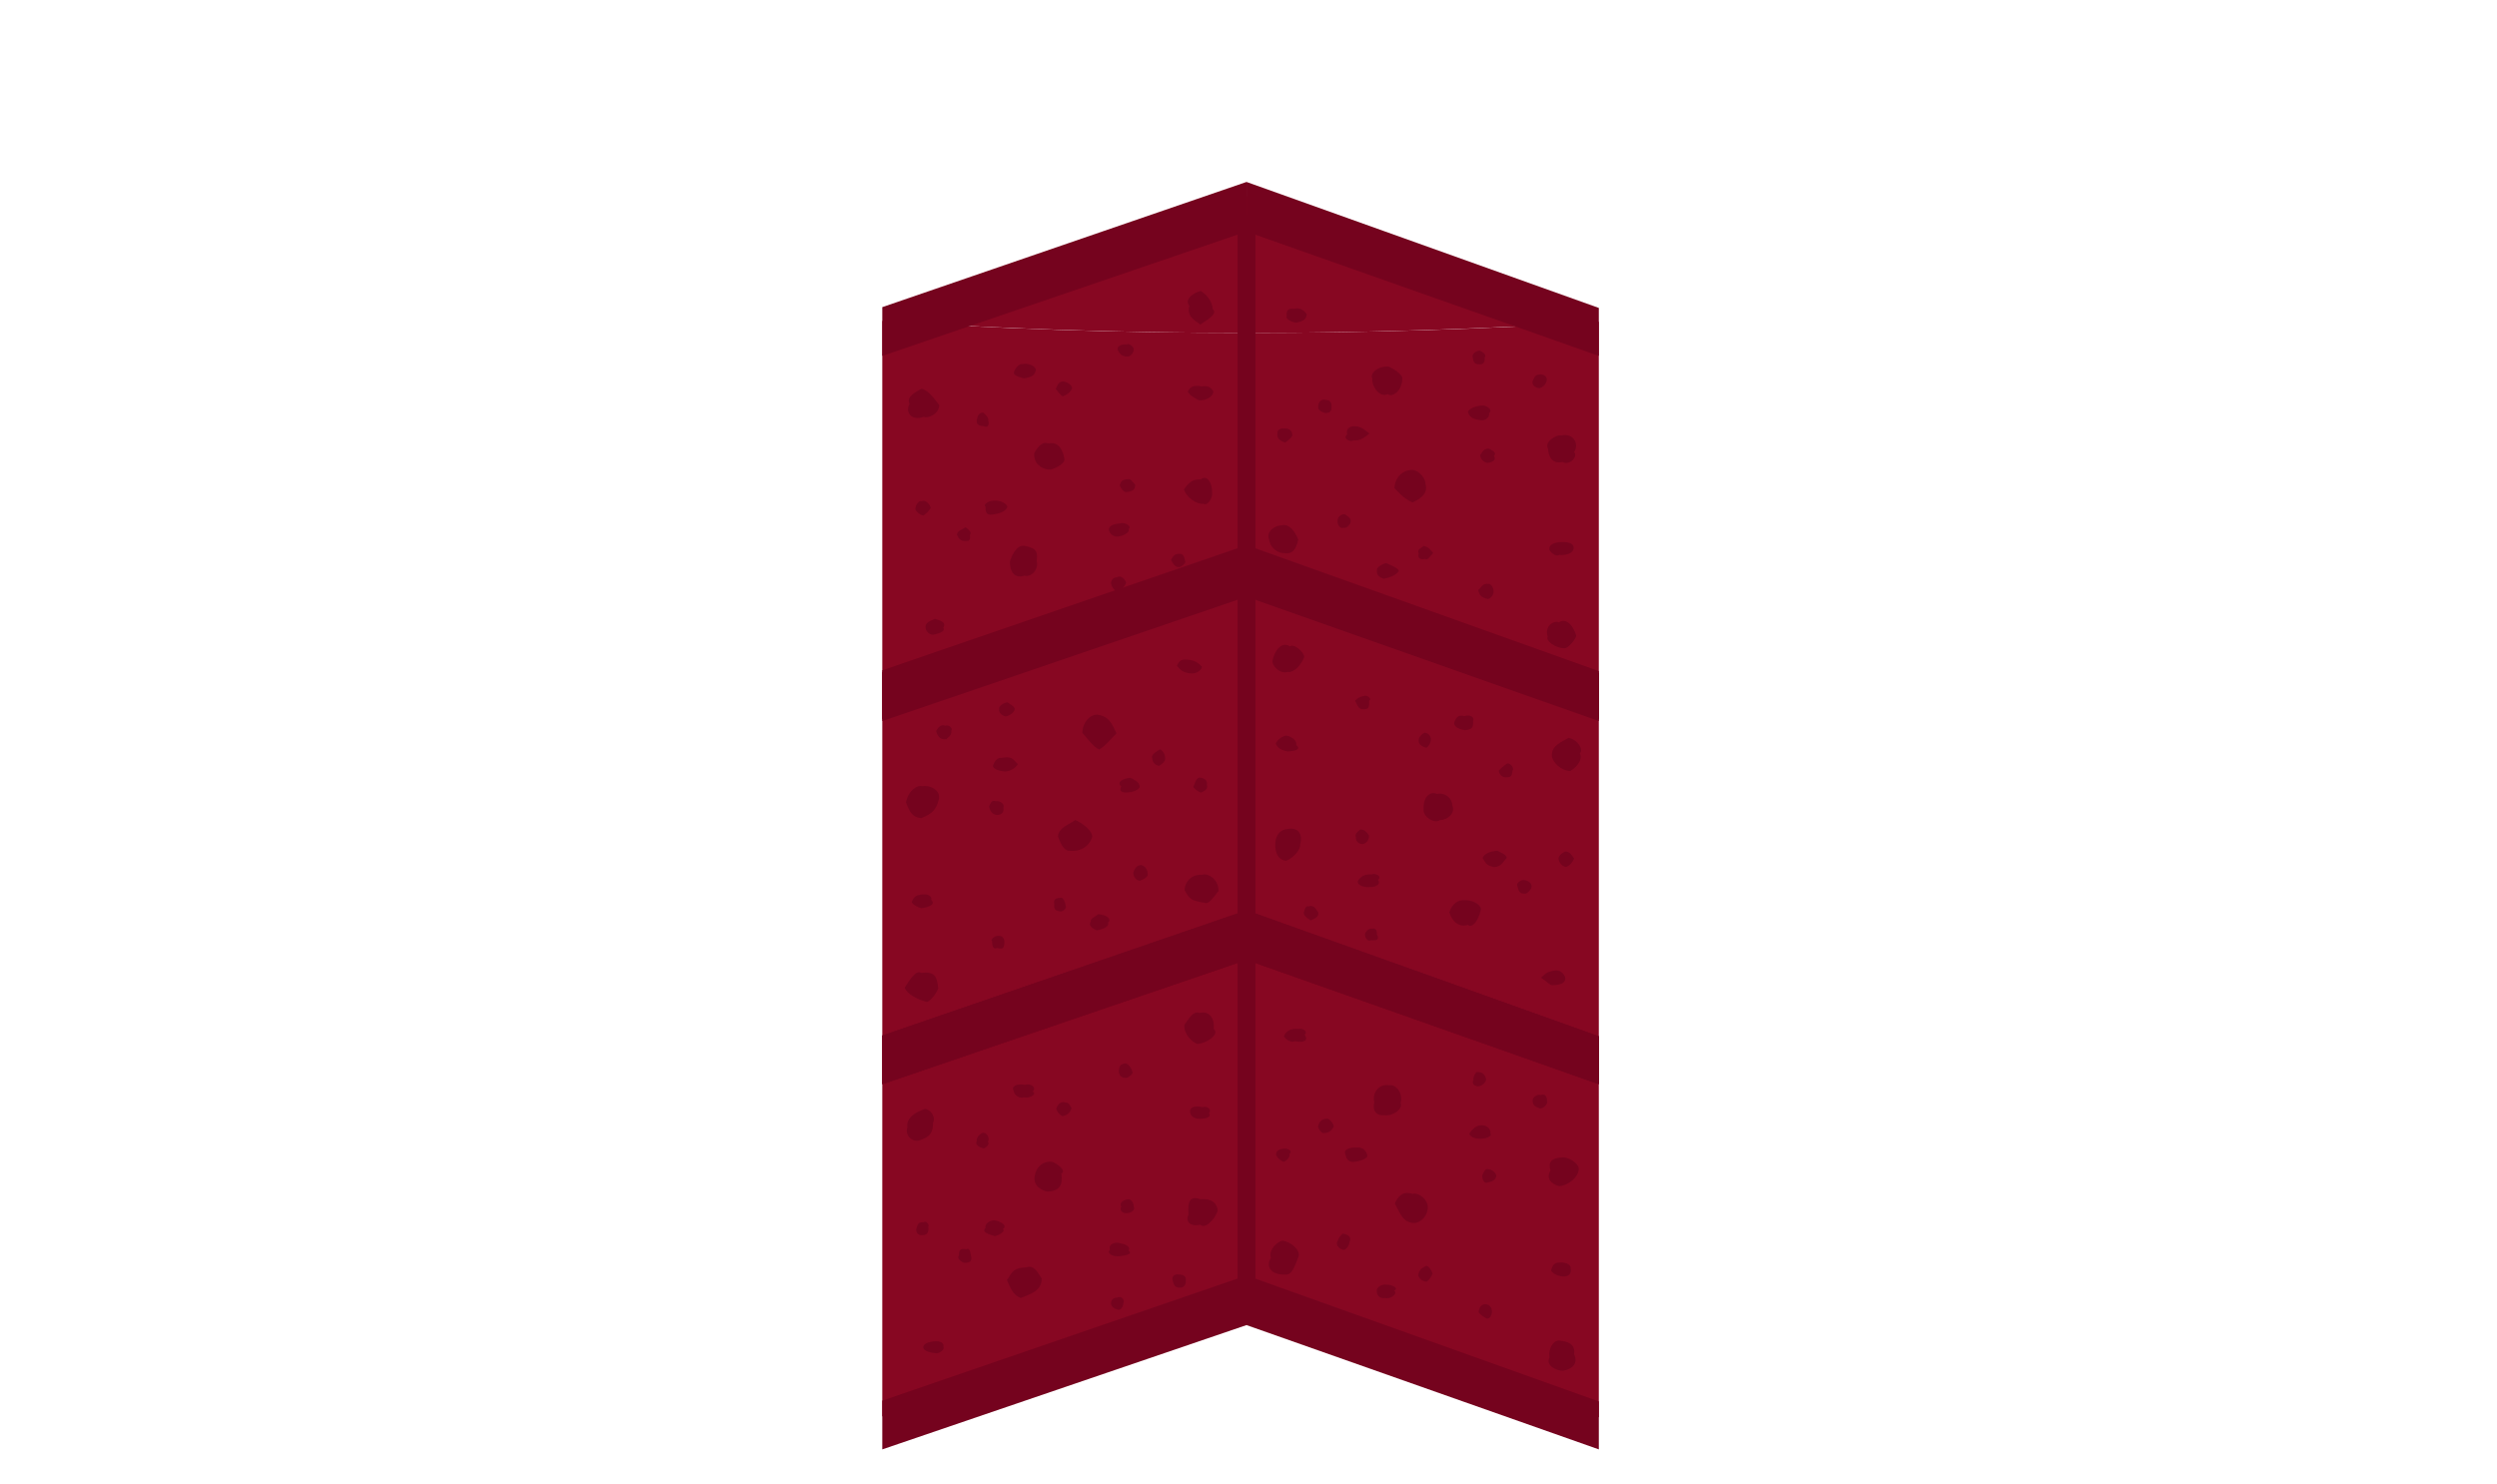 <svg xmlns="http://www.w3.org/2000/svg" viewBox="0 0 1258 748"><g id="Layer_2" data-name="Layer 2"><g id="Layer_2-2" data-name="Layer 2"><path d="M628,98.68l177.5,63.48a2827.81,2827.81,0,0,1-361-.4Z" style="fill:#870722"/><path d="M628,167.73c-65.35,0-127.45-2.14-183.5-6v385h0v167L628,650.68l177.5,63.48v-167h0v-385C751,165.74,691,167.73,628,167.73Z" style="fill:#870722"/><line x1="628" y1="108.26" x2="628" y2="667.26" style="fill:none;stroke:#75031e;stroke-miterlimit:10;stroke-width:9px"/><path d="M536.21,231c.72,2.53-4.33,4.86-6.67,5.61-3.32.24-8.87-2-8.5-8.2,1.22-2.5,3.89-6.22,6.83-5C531.91,222.65,535,224.44,536.21,231Z" style="fill:#75031e"/><path d="M611,155.82c2.66,2.09-2.46,5.22-6.3,7.7-2.91-2.34-6.86-3.89-5.52-9.45-2.94-3.66,3.23-7,5.79-7.43C607.45,148.07,610.73,151.55,611,155.82Z" style="fill:#75031e"/><path d="M473.18,204.12C473,209,467,211,465.36,210c-5.61,2.21-9.55-1.73-7.17-6.55-1.68-3.64,3.09-5.85,6.14-7.61C467.47,196.83,469.66,199.36,473.18,204.12Z" style="fill:#75031e"/><path d="M610.67,248.56c.29,2-2.07,6.56-4.4,5.3-3.54.35-8.63-3.37-9.8-7.28,3-4.1,4.69-5.13,8.43-5C608.09,238.9,610.88,243.39,610.67,248.56Z" style="fill:#75031e"/><path d="M522.27,282.75c1.19,3.62-2.33,8.35-6.28,7.32-4.94,1.62-7.17-2-7.24-7,.94-3.18,3.35-8.48,7.26-8.06C521.15,276.06,523.19,277.13,522.27,282.75Z" style="fill:#75031e"/><path d="M571.93,244.15c0,2.52-1.16,3.5-4.43,3.77-.59.26-2.13-.53-3.38-3.29.59-2.37,1.64-3.13,4.19-3.17C569.74,241,570.6,243.12,571.93,244.15Z" style="fill:#75031e"/><path d="M567.34,293.55c-.89,2.67-2.4,3.41-5.24,4.36-.29-.62-2.24-1.82-2.38-4.37.23-1.2,1.32-2.81,3-2.64C564.54,289.7,566.58,291.51,567.34,293.55Z" style="fill:#75031e"/><path d="M540.12,195.76c-1.4,2.49-2.33,2.85-4.61,3.91-1.18-.32-2.42-2.33-3.62-3.68,1-2.15,1.46-3.77,4-3.82C538.38,192.93,540.07,194,540.12,195.76Z" style="fill:#75031e"/><path d="M497.88,212.12c.77,1.76-.43,3.72-2.2,2.62-2-.16-4.05-.44-3.53-3.23.22-1.82,1.11-3.82,3.27-3.59C496.35,208.84,498.29,210.44,497.88,212.12Z" style="fill:#75031e"/><path d="M488.62,269.58c.37,2.17-.19,3.14-1.75,3-3.1.31-4-1.44-4.77-3.16.16-2.05,2.65-2.5,4.36-3.75C487.67,266.58,489.86,268.26,488.62,269.58Z" style="fill:#75031e"/><path d="M468.84,256a11.76,11.76,0,0,1-3.69,3.78c-2.22-.47-4.08-2.74-4-3.3.38-3.23,2.57-4.43,3.09-3.89C466.12,251.59,468.57,254,468.84,256Z" style="fill:#75031e"/><path d="M571.19,176.25c-.18,1.89-2,3.66-3.3,3.41-2.63-.06-3.84-1.32-4.82-3.46-.43-1.75,2-3,4.64-2.63C568.18,172.79,571.2,174.24,571.19,176.25Z" style="fill:#75031e"/><path d="M597.2,283.36c-.46.8-2.12,2.42-3.33,2.4-1.52.07-2.75-1.31-3.91-3.56.87-1.43,1.34-3.4,4.67-3.12C596.32,279.2,596.78,281,597.2,283.36Z" style="fill:#75031e"/><path d="M507.5,255.16c-.23,2.36-4.08,3.79-7.75,4.12-2.91.53-3.38-1.87-3.23-3.93-1.58-1.24,2.12-3.34,4.56-3.09C503.81,252.12,506.64,253.38,507.5,255.16Z" style="fill:#75031e"/><path d="M521.89,186.25c-.45,2.88-2,3.77-6.13,4.39-4-1.08-5.89-1.94-4.54-4,.28-1.12,2.45-3.59,3.68-3.15C517.79,182.69,521.58,184.41,521.89,186.25Z" style="fill:#75031e"/><path d="M475.24,316.28c1.23,1.87-2.19,3-5.28,3.58a4.06,4.06,0,0,1-3.67-4.23c.3-2.24,2.64-2.79,4.66-3.8C473.72,312.59,476.92,313.6,475.24,316.28Z" style="fill:#75031e"/><path d="M611.27,197.1c0,3.13-4.28,4.86-7.28,4.6-1.43-.79-5-2.62-5.57-4.44,1-1.7,2.12-3.59,7-2.56C609.35,194,610.54,196.08,611.27,197.1Z" style="fill:#75031e"/><path d="M568.64,266.44c.63,1.94-2.79,3.67-5.56,3.92a4.21,4.21,0,0,1-4.34-3c-.57-2.56,2.82-3.41,5.64-3.61C566.77,262.89,570.44,265.42,568.64,266.44Z" style="fill:#75031e"/><path d="M718.18,244c.19-2-2.36-6.72-6.51-7.21-3.6-.2-8.78,2.48-9.14,9.18,2.2,2.09,4.08,4.91,9.12,7.21C713.56,252.23,719.93,249.48,718.18,244Z" style="fill:#75031e"/><path d="M794.12,320.34c-1.33-4.74-4.91-9.4-8.88-6.67-.9-1.13-7.49.56-5.5,7.28-1.16,1.66,3.62,5.68,8.36,5.68C789.79,326.92,793.7,322.49,794.12,320.34Z" style="fill:#75031e"/><path d="M654.05,271.86c-2.35-5.77-5.4-7.94-8.54-7.13-2.29,0-7.93,2.35-6.07,7.4a8,8,0,0,0,7.63,6.6C651.58,279.33,653.09,276.25,654.05,271.86Z" style="fill:#75031e"/><path d="M793.05,227.8c2.75-4.19-.53-9.89-6.52-8.36-1.78-.71-8.76,3-6.64,6.61.22,3.41,1.72,8,7.27,6.72C791,234.82,795.13,229.87,793.05,227.8Z" style="fill:#75031e"/><path d="M706.48,190.69c.25-2.21-5.87-5.74-7.09-6-6.12-.15-9.31,4.08-8,5.94-.42,4.29,3.8,9.9,7.78,7.94C701.24,200.48,706.52,197,706.48,190.69Z" style="fill:#75031e"/><path d="M752.63,229.58c1.68-1.28-.79-2.81-2.72-3.57-2.68.29-2.9,1.66-4.21,3.23a4.4,4.4,0,0,0,3.74,4C751.4,233,754.16,232.1,752.63,229.58Z" style="fill:#75031e"/><path d="M748,180.1c1.18-1.84-1.74-3-2.43-3.45-2,.19-4.4,1.71-3.53,3.83.34,1.86.63,3.1,3.38,3.08C747.36,183.73,748.27,182.23,748,180.1Z" style="fill:#75031e"/><path d="M722.05,278.69c-1-1.3-2.36-3.24-4.86-3.6-.62.82-3.59,1.71-2.42,3.7-.7,2.26.63,3.53,3.36,2.82C719.23,282.57,720.6,280.06,722.05,278.69Z" style="fill:#75031e"/><path d="M680.4,263.23c.64-2.17-1.87-3.29-2.8-4.11a3.42,3.42,0,0,0-3.72,3c-.26,2,1.15,4.58,3,3.76C678.11,266.38,680.06,264.73,680.4,263.23Z" style="fill:#75031e"/><path d="M670.81,204.69c.11-1.35-.31-3.14-3-3.22-2.34-.65-4,1.56-3.67,4-.39.93,2.82,3.15,4.67,2.54C670.33,207.94,671,206.4,670.81,204.69Z" style="fill:#75031e"/><path d="M651.06,219.29c0-2.94-2.43-3.54-4.19-3.39-1-.28-3.6.47-3.3,2.48-.5,2.58,1.68,4,3.94,4.57C648.38,222.38,651.26,220.22,651.06,219.29Z" style="fill:#75031e"/><path d="M752.43,297.79c.13-1.77-1.51-3.8-2.61-3.59-3.05-.38-3.5,2-5.11,3.1.67,2.82,1.71,3.82,5,4.56C750.37,301.75,752.8,300.08,752.43,297.79Z" style="fill:#75031e"/><path d="M779.3,191.17c-.21-1.82-1.46-2.21-2.78-2.56-3.12.17-3.23,1-4.4,3.51-.49,2.06,1.84,3.37,3.53,3.47A5,5,0,0,0,779.3,191.17Z" style="fill:#75031e"/><path d="M689.93,218.42c-1.68-1.09-3.87-3.66-7.45-3.65-3-.15-4.5,1.92-3.74,4.08-2.64,2.35,1.84,4.09,3.26,3C685.23,222.29,687.51,220.34,689.93,218.42Z" style="fill:#75031e"/><path d="M704.67,287.87c.22-1.7-4.76-3.29-6.22-4.14-2.68.56-5.1,2.52-4.72,3.43-.34,2.76,1,3.42,3.31,4.5C700.25,291,703.05,290,704.67,287.87Z" style="fill:#75031e"/><path d="M658.4,158.46c-1.07-1.68-3.23-3.86-6.42-2.85-3.11-.34-4.06.82-3.7,3.84-.77.67,1.35,2.64,4.76,3.15C657.15,161.72,657.88,160.81,658.4,158.46Z" style="fill:#75031e"/><path d="M792.76,276.62c.34-2.29-1.34-3.66-6.42-3.48-3.5.19-6.2,1.33-5.75,4.05.84,1.14,3.15,3.56,5,2.42C788.62,280,792.37,278.85,792.76,276.62Z" style="fill:#75031e"/><path d="M750.2,208.33c2.36-2.66-2.47-4.05-2.9-4-4.69.12-7.22,1.92-7.76,3.17.68,2.81,2.64,3.81,7.08,4.28C749.22,211.79,750.55,209.55,750.2,208.33Z" style="fill:#75031e"/><path d="M534.71,591.41c.71,5.09-.29,8.66-6.94,9-2.95-.42-7.42-2.93-6.47-7.81.69-4.59,4.32-8,9.15-7.08C531.79,586.07,537.67,589.55,534.71,591.41Z" style="fill:#75031e"/><path d="M611.49,518.47c2.83,2.22-2.22,6.84-8.21,7.57-2.75-.9-6.93-5-6.59-9.64,2.36-3.33,4.62-7.18,7.46-6C610.09,509,612,514.24,611.49,518.47Z" style="fill:#75031e"/><path d="M470.05,565.66c.1,6.09-2.56,7.53-7.33,9.08a5.08,5.08,0,0,1-5.56-6.71c-.67-4.57,3.51-7.33,8.78-9.26C469.43,559.16,471.38,563.45,470.05,565.66Z" style="fill:#75031e"/><path d="M613.47,610.15c-1.43,4.14-6.17,9.41-8.84,6.94-5.62,1.26-7.31-2.09-5.89-5-.31-6.58.48-9.71,6-7.84C610.94,603.76,613.29,606.64,613.47,610.15Z" style="fill:#75031e"/><path d="M524.84,644.27c0,6.56-6.62,8-10.49,9.72-4-1.15-5.5-5.5-7.06-9,2.5-3.37,2.71-6.23,9.73-6.37C520.71,637.18,522.68,640.86,524.84,644.27Z" style="fill:#75031e"/><path d="M571.19,608c.82,1.72-1,3-3.25,3.27s-4.23-1.35-3-3.27c-1.13-1.5.56-3.52,3.76-3.76C570.18,604.75,571,605.73,571.19,608Z" style="fill:#75031e"/><path d="M565.93,656.58c.12,2.11-1.82,3.89-2.54,3.34-1.61-.18-4-1.53-3.63-3.66.2-1,.73-2.41,3.3-2.49C565,652.75,566.88,655.39,565.93,656.58Z" style="fill:#75031e"/><path d="M539.84,558.18c-.59,2.82-2.54,3.8-4.55,4.23a6,6,0,0,1-3.14-3.78c.5-1.43,1.8-4,4.54-3.09C538.77,555.62,538.61,556.65,539.84,558.18Z" style="fill:#75031e"/><path d="M497.66,575.37c1.38.84-1.21,3.39-2.24,3.25-2.25-.58-4.32-1.9-3.31-3.64-.36-1.47,1.09-3.48,3-4.2C497.32,570.59,498.79,573.52,497.66,575.37Z" style="fill:#75031e"/><path d="M489.23,632.93c.72,2.45-.76,3.48-3.26,3.36-1.05.1-4.32-2.22-2.86-3.56,0-2.15.18-4,3.58-3.25C488.45,628.63,488.7,630.24,489.23,632.93Z" style="fill:#75031e"/><path d="M467.66,618.07c.38,1.93-.23,4.43-2.69,4.21a2.62,2.62,0,0,1-3.3-3.11c.74-2.62,1.06-3.41,3.79-3.33C466.69,614.84,468.39,617.45,467.66,618.07Z" style="fill:#75031e"/><path d="M570.57,540.1c.53,1-2.16,2.88-2.91,3-3.07.28-3.74-1.71-3.92-2.65-.07-3.27.48-4.28,3.37-4.64C568.86,536.33,569.94,538.28,570.57,540.1Z" style="fill:#75031e"/><path d="M597.41,645.23c.28,2.83-2,3.75-2.68,3.55-2.57.29-3.4-1.22-3.93-3.54-.57-1.81.58-3.55,3.65-3C596.32,642.35,597.67,643.14,597.41,645.23Z" style="fill:#75031e"/><path d="M505.16,619.42c1.85.68-1.69,3-4,3.43-4.54-1.27-6.43-2.29-4.63-4.24-.62-1.9,2.27-4,4.85-3.68C504.76,615.75,507.61,617.52,505.16,619.42Z" style="fill:#75031e"/><path d="M520.23,550c2.61,1.38-1.92,3.71-4.57,2.91-1.7.82-4.85-1-4.92-3.24-1.41-2.25,1.31-3.82,5.59-3.05C519.88,545.67,522.27,548.35,520.23,550Z" style="fill:#75031e"/><path d="M475.26,678.75c.93,1.3-2.4,3.36-3.46,3.15-4-.34-7.22-1.5-6.58-3.55.33-1,2-2.4,6.52-2.52C474.59,675.92,475.63,677.16,475.26,678.75Z" style="fill:#75031e"/><path d="M609.07,560.93c1.17,1.44-.48,2.63-3.6,2.73-3,.54-5.59-1-5.83-3-.51-1.86,1-4,6.17-2.78C607.6,557.2,610.84,558.53,609.07,560.93Z" style="fill:#75031e"/><path d="M568.6,630.21c2.27,1.63-1.26,2.41-4.61,2.78-3.77.35-6.48-1.68-4.83-3.11-.83-2.65,1.8-4.08,4.5-3.61C566.92,626.89,569.73,627.91,568.6,630.21Z" style="fill:#75031e"/><path d="M719.28,609c.58-4.78-5-8.38-7.57-7.4-5-1.7-7.49,1.31-9,4.81,2.66,4.74,3.9,9.77,10,9.85C715.93,616,719.1,612.52,719.28,609Z" style="fill:#75031e"/><path d="M793.06,682.35c.44-3.41-.9-6.13-6.69-6.75-3.14-1-6.53,3.39-5.69,8.42-2.31,4.2,3.9,6.8,6.82,6.68C790.14,690.21,795.71,688.38,793.06,682.35Z" style="fill:#75031e"/><path d="M654.25,633.05c.93-3.15-3.78-7.41-8.4-7.93-4.33,1.7-6.66,6-5.55,8.65-3,4.89.61,8.66,7.16,8.47C650.72,642.52,652,639,654.25,633.05Z" style="fill:#75031e"/><path d="M795.34,588.52c-.27-2.3-5.26-5.87-8.55-5.28-5.48.25-6.84,2.65-5.64,6.59-3.3,5.34,3.35,7.85,4.63,7.82C789.77,597.45,795.82,592.93,795.34,588.52Z" style="fill:#75031e"/><path d="M705.6,555.74c1.48-4.55-2.17-9.57-5.71-8.88-5.4-1-8.67,4.15-7.51,8.41-1.11,4.27.84,7.07,5.15,6.62C701.39,562.66,707,558.84,705.6,555.74Z" style="fill:#75031e"/><path d="M753.84,592.25a4.82,4.82,0,0,0-4.1-3.14c-1.51-.44-2.41,1.85-3,3.25,0,2.78,1.73,4.19,2.66,3.4C751.09,595.67,753.8,594.72,753.84,592.25Z" style="fill:#75031e"/><path d="M748.73,544c-.25-1.57-1.17-4.08-4.51-3.76-.29-.47-2.19,2-1.89,3.84-1,2.19.48,2.87,1.94,3.3A4.59,4.59,0,0,0,748.73,544Z" style="fill:#75031e"/><path d="M721.73,641.7c-.64-1.53-1.27-3.08-3-3.91-1.76.9-3.69,1.45-4.16,4.61,0,1.07,1.3,3.24,4.3,3.4A10.39,10.39,0,0,0,721.73,641.7Z" style="fill:#75031e"/><path d="M679.93,625.75c1-2.39-.29-3.58-3.4-4.16-1.15.68-2.14,2.15-3,4.61-.22,2,2,3.4,3.37,3.58C678.33,629.68,679.78,627.37,679.93,625.75Z" style="fill:#75031e"/><path d="M672,567.63a6.16,6.16,0,0,0-3.13-4c-3.35.23-4.19,1.63-4.87,4.13.89,2.32,2.32,3.59,3.41,3.08C669.65,570.94,671,569.37,672,567.63Z" style="fill:#75031e"/><path d="M649.61,581.4c1.79-1.19-.61-2.76-2.41-2.62-2.13.15-4.55.8-4.27,3.2a6.59,6.59,0,0,0,3.86,3.44C648.32,584.67,650,583.22,649.61,581.4Z" style="fill:#75031e"/><path d="M751.61,660.62a3.51,3.51,0,0,0-2.32-3.33c-3-.71-4.38,2-4.3,4.05a12.52,12.52,0,0,0,4,3C750.44,664.83,751.83,662.51,751.61,660.62Z" style="fill:#75031e"/><path d="M779.36,555c.33-2.57-1.3-4.1-2.92-3.25-2.34-.64-4.26,1.47-4.27,2.53-.09,2.75,1.12,3.26,3.74,4.27C777.37,558.66,780.05,556.25,779.36,555Z" style="fill:#75031e"/><path d="M688.71,581.8a4.54,4.54,0,0,0-5-3.56c-4.89-.15-6.92,1.5-5.84,3.37.24,2.54,2.05,4.3,4.81,3.75C686.83,584.74,689.52,583.33,688.71,581.8Z" style="fill:#75031e"/><path d="M702.43,650.28c2.37-.93-.47-3-4.31-3-1.86-.24-4.79,1.43-4.46,3-.24,1.77.88,4.28,4.31,3.77C700.12,654.78,704.47,652.12,702.43,650.28Z" style="fill:#75031e"/><path d="M657.25,521.3c1.92-1.2-.69-3.45-3-2.83-4.43-.47-6.33,1.33-7.39,3.57.36,1.48,3.68,3.66,5.65,2.61C657,525.6,659.38,524.28,657.25,521.3Z" style="fill:#75031e"/><path d="M791.28,639.07c.53-1.5-2.44-3.24-5.35-2.92-3.15,0-3.72,1.52-4.53,4,.6,1,2.23,2.67,5.92,3C790.38,643.48,791.92,641.49,791.28,639.07Z" style="fill:#75031e"/><path d="M750.86,571c.34-2.7-2.5-4.25-4.91-4s-4.28,2-5.81,4.36c1.2,1.88,2.92,2.27,5.3,2.46C748.44,573.87,752,572.62,750.86,571Z" style="fill:#75031e"/><path d="M533,421.41c.42-4.45,5.67-6,8.76-8.2,2,.72,8,4.35,8.54,8.21-1.11,4.68-5.8,7.82-11.09,7.26C536.76,429,534.84,426.61,533,421.41Z" style="fill:#75031e"/><path d="M455.8,497.66c2.56-4.15,5.89-9.11,8.13-7.44,7-.83,8.1,1.61,8.75,7.8-1.29,3.42-4.82,7.24-5.94,6.78C462.4,503.71,456.85,500.84,455.8,497.66Z" style="fill:#75031e"/><path d="M596.83,448.59a7.85,7.85,0,0,1,8.66-7.78c3.11-1.19,8.71,2.48,8.33,8.23-2.22,2.81-4.45,6-6.06,6C600.06,453.84,599.54,453.26,596.83,448.59Z" style="fill:#75031e"/><path d="M456.45,404.29c1.09-6,5.87-8.9,8.06-8.14,4.21-.71,9.7,2.16,8.43,6.79-1.36,5-3.09,7-8.81,9.31C459.65,411.8,458.29,409.2,456.45,404.29Z" style="fill:#75031e"/><path d="M545.29,369.24c.13-5.17,3.66-9.11,7.44-9.15,6.16.83,7.4,4.58,9.77,9.43-2.22,2-5.1,6-8.69,8.14C551.09,376.52,547.85,372.23,545.29,369.24Z" style="fill:#75031e"/><path d="M498.3,406.2c1.05-1.73,1-3.17,3.53-2.48,1.87-.4,4.47,1.53,3.68,2.94.44,2.64-.8,3.91-3.26,4C499.81,410.27,498.75,408.84,498.3,406.2Z" style="fill:#75031e"/><path d="M503.39,357.24c-.51-1.43,2.39-3.16,4.15-3.36.73.64,3.62,2,3.69,3.39-.19,2-3.11,3.48-4.52,3.73C504.86,360.61,503,359.23,503.39,357.24Z" style="fill:#75031e"/><path d="M531.15,455.52c-.48-1.86.22-3.24,3.68-3.15.65,0,1.87,1.82,2,3.94.77.88-1,3.2-2.75,2.93C531.36,458.76,531,458.09,531.15,455.52Z" style="fill:#75031e"/><path d="M570.93,439.78c.6-1.82,1.62-3.89,4.11-3.93,1.2.5,3,1.29,3.2,4.58.16.9-.69,2.14-4,3.35C572.71,443.67,571.11,442.28,570.93,439.78Z" style="fill:#75031e"/><path d="M580.52,382c-.86-1.68,2.32-3.39,3.81-4.4,1.14.25,2.62,2.15,2.62,4,.46,2-1.45,3.28-2.91,4.24A3.83,3.83,0,0,1,580.52,382Z" style="fill:#75031e"/><path d="M601.14,396.45c1.23-2.22,1.13-4,3.1-4.67,2.88.36,4.09,1.44,3.8,3.71.68,2.09-1.19,3.08-3,3.9A9.17,9.17,0,0,1,601.14,396.45Z" style="fill:#75031e"/><path d="M499.82,474.18c-1.23-.68,1.49-2.59,2.48-2.58,2.29-.39,3.9.82,3.7,3.43-.19,2.33-.37,3.62-3.7,2.64C500.25,478.67,499.75,476.16,499.82,474.18Z" style="fill:#75031e"/><path d="M471.63,368.4c.36-.88,2.11-3.83,4.48-2.72,2.27-.81,4.12,1.81,3.15,2.44.39,2.76-2.19,3.67-2.39,4.29C473.86,372.91,472.4,371.28,471.63,368.4Z" style="fill:#75031e"/><path d="M564.91,396.28c-2.59-2.19.68-3.9,4.36-4.37,1.37.27,4.93,2.5,4.58,3.48,1.71,2-3.08,3.74-4.59,3.77C564.91,399.85,563.58,398.38,564.91,396.28Z" style="fill:#75031e"/><path d="M549.54,464.14c-.33-1.28,2.35-2.2,3.69-3.47,4.54.26,7,2.56,5,4.14.43,1.19,0,2.79-5.63,4C550.44,467.83,548.18,466.6,549.54,464.14Z" style="fill:#75031e"/><path d="M592.92,335.37c1.12-2.12,2-3.3,4.86-3,4,.24,5.74,1.41,7.83,3.66-.82,2.32-3,3.28-5.39,3.31C595.5,339,594.3,337.09,592.92,335.37Z" style="fill:#75031e"/><path d="M459.37,454.38c1-2.28,1.78-3.43,5.54-3.72s4.7,1.83,4.2,2.71c2.39,2.35-.86,3.63-4.94,4.27C463,457.37,459.35,455.77,459.37,454.38Z" style="fill:#75031e"/><path d="M500.47,385.29c1.06-3,3.11-3.67,4.23-3.43,5.57-1,5.66,1,8.14,3.16a8.54,8.54,0,0,1-6.41,3.71C501.84,388.35,499.61,386.75,500.47,385.29Z" style="fill:#75031e"/><path d="M717.25,407.66c-.76,3.21,5,7.73,8.14,5.59,4.53-.27,7.73-3.8,6.34-7.25a6.34,6.34,0,0,0-7.76-5.93C720.8,398.57,716.88,401.2,717.25,407.66Z" style="fill:#75031e"/><path d="M641.2,332.59c-.9,2.43,3.56,7.21,7.38,6,3.54.52,7.08-3.78,8.46-7.47.15-2.31-5.06-7.06-7.2-5.44C645.43,322.82,641.89,328.59,641.2,332.59Z" style="fill:#75031e"/><path d="M781.84,380.72c.1,3.1,4.49,7.65,9.27,7.76,1.8-1,6.7-4.83,4.83-9,1.88-1.41-.66-6.63-5.65-7.7C787.27,373.65,781.57,375.51,781.84,380.72Z" style="fill:#75031e"/><path d="M642.51,425.14c-.25,4.7,1.66,8.36,5.6,8.56,3.52-1.46,7.34-5.75,6.91-8.25,1.59-5.78-1.6-8.82-6.51-7.7C646.1,417.76,642.62,419.82,642.51,425.14Z" style="fill:#75031e"/><path d="M730.17,459.71c1.58,5,5.23,7.68,9.35,6.31,2.15,1.85,5.13-1.82,6.49-7.38.79-2.05-3.35-5.28-8.17-5.06C734.84,453.35,731.59,455.17,730.17,459.71Z" style="fill:#75031e"/><path d="M683.15,421.87c-.36,1.3,1,3.71,3.73,3.37a4.12,4.12,0,0,0,2.82-4.11c-.88-1.65-2.26-3.35-4.5-3.16C685,418.42,682.18,419.93,683.15,421.87Z" style="fill:#75031e"/><path d="M687.68,470.77c-.14,1.31,1.11,3.87,3.08,3,2.86.3,4.41-.45,2.89-3.08.33-1.32-.59-3.39-2.21-2.73C689.74,467.46,687.87,469.5,687.68,470.77Z" style="fill:#75031e"/><path d="M714.76,373.23c-.2,1.7,1.6,3,3.88,3.53a5.5,5.5,0,0,0,2.23-3.79,3.38,3.38,0,0,0-3.3-3.77C716.9,369.63,714.44,371.24,714.76,373.23Z" style="fill:#75031e"/><path d="M755.14,388.26a3.58,3.58,0,0,0,3.2,3.4c2.74,0,3.41-.38,3.66-3.38,1-1.09-.73-3.65-2.52-3.63A19.11,19.11,0,0,0,755.14,388.26Z" style="fill:#75031e"/><path d="M764.47,446.41c.6,2.86,1.33,3.65,2.81,3.8,1.83.72,3.55-1.44,4.27-2.82.54-2.74-2.07-3.75-3.74-3.95C766.52,443.15,763.63,444.93,764.47,446.41Z" style="fill:#75031e"/><path d="M785.15,432.69c.46,2,1.56,3.7,3.75,4.16,2.14-.8,3.07-2,4.16-4.26-1-1.35-2.3-3.77-4.55-3.51C787.44,429.53,785.35,430.8,785.15,432.69Z" style="fill:#75031e"/><path d="M682.73,353.06c1.5,3.2,1.94,4.56,4.67,4.29,2.31.11,2.48-1.69,2.36-4.28,1.62-.7-.92-3.11-2.45-2.39A7.32,7.32,0,0,0,682.73,353.06Z" style="fill:#75031e"/><path d="M656.82,459.91c0,1.24,1.47,2.73,3.61,3.87,2.31-1.18,3.79-1.54,3.78-3.9-1.34-2.07-2.49-4.15-5-3.12C658.12,456,657.24,458,656.82,459.91Z" style="fill:#75031e"/><path d="M746.93,432.3c2,3,1.63,3.51,5.62,4.6,3.84,0,4.71-2.71,6.54-4.61.11-1.67-3.51-2.93-4.7-3.63C750.3,429,747.82,430.23,746.93,432.3Z" style="fill:#75031e"/><path d="M732.74,363.8c-.76,2.13,2.2,3.75,5.44,4.12,3.66-.34,4.12-1.65,3.93-4.37,1-2.14-1.43-3.74-4.39-2.69C735.09,360.07,733.69,361.17,732.74,363.8Z" style="fill:#75031e"/><path d="M776.36,492.63c2.34,1.39,4.57,3.89,5.6,3.78,5.48,0,6.57-1.75,6.69-3.45-.15-1.54-2.1-4.19-4.82-4C778.58,489.62,778.63,490.92,776.36,492.63Z" style="fill:#75031e"/><path d="M642.71,374.73c1.19,2.31,2.68,3.23,6,3.89,4.52-.22,6.76-1.28,4.32-3.23.52-2.13-2.16-4.17-4.89-4.75A7.31,7.31,0,0,0,642.71,374.73Z" style="fill:#75031e"/><path d="M684.15,443.79c-.81,2.27,3.42,3.6,6.28,3.13,1.5.23,5.7-.89,3.81-3.6,2.55-2.11-2.24-3.58-2.93-2.72C687.38,440.33,685.49,441.67,684.15,443.79Z" style="fill:#75031e"/><polygon points="628 458.68 628 483.68 805.5 546.32 805.5 522.16 628 458.68" style="fill:#75031e"/><polygon points="628 458.68 628 483.68 444.5 546.32 444.5 521.76 628 458.68" style="fill:#75031e"/><polygon points="628 642.68 628 667.68 805.5 730.32 805.5 706.16 628 642.68" style="fill:#75031e"/><polygon points="628 642.68 628 667.68 444.5 730.32 444.5 705.76 628 642.68" style="fill:#75031e"/><polygon points="628 274.68 628 299.68 805.5 362.32 805.5 338.16 628 274.68" style="fill:#75031e"/><polygon points="628 274.68 628 299.68 444.5 362.32 444.5 337.76 628 274.68" style="fill:#75031e"/><polygon points="628 458.68 628 483.68 805.5 546.32 805.5 522.16 628 458.68" style="fill:#75031e"/><polygon points="628 458.68 628 483.68 444.5 546.32 444.5 521.76 628 458.68" style="fill:#75031e"/><polygon points="628 91.68 628 116.68 805.5 179.32 805.5 155.16 628 91.68" style="fill:#75031e"/><polygon points="628 91.68 628 116.68 444.5 179.32 444.5 154.76 628 91.68" style="fill:#75031e"/><polygon points="628 275.68 628 300.68 805.5 363.32 805.5 339.16 628 275.68" style="fill:#75031e"/><polygon points="628 275.68 628 300.68 444.5 363.32 444.5 338.76 628 275.68" style="fill:#75031e"/><polygon points="1098 748 155 748 157 585 0 0 1258 12 1096 585 1098 748" style="fill:none"/></g></g></svg>